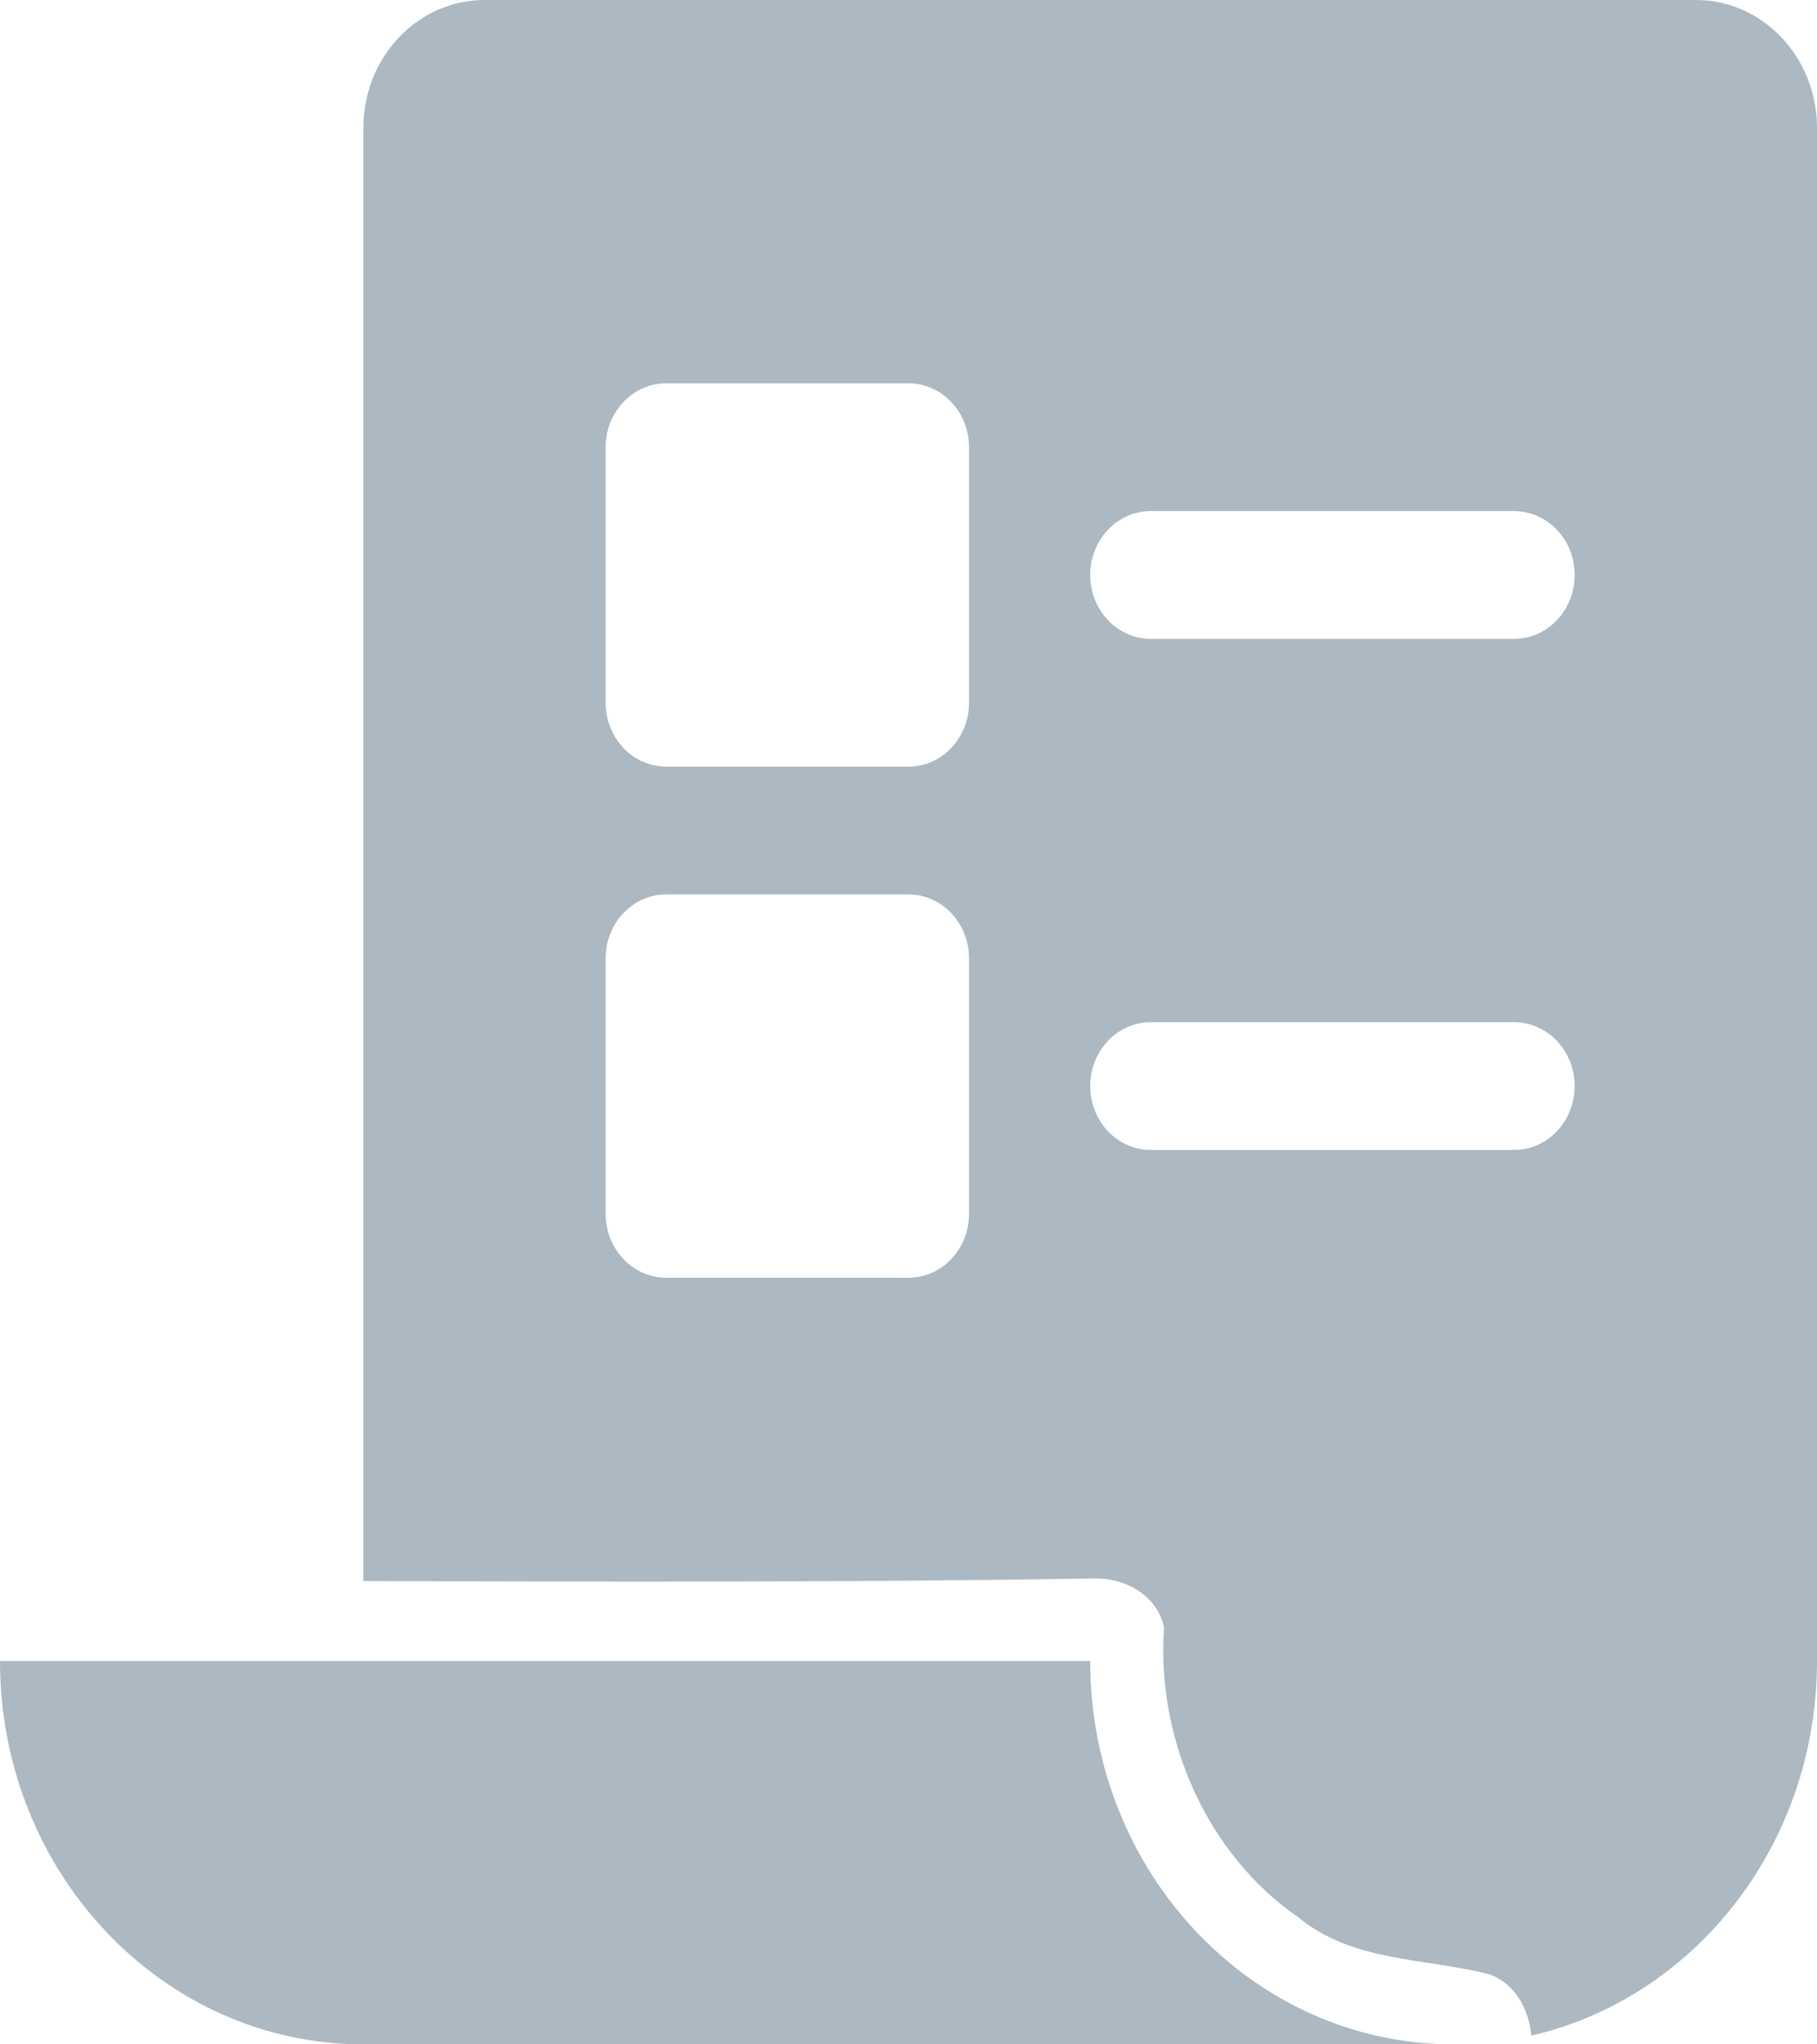 <svg width="16" height="18" viewBox="0 0 16 18" fill="none" xmlns="http://www.w3.org/2000/svg" xmlns:xlink="http://www.w3.org/1999/xlink">
<path d="M4.267 0C3.678 0 3.2 0.504 3.2 1.125V13.921C5.348 13.926 7.496 13.933 9.644 13.898C9.902 13.892 10.194 14.045 10.25 14.331C10.18 15.319 10.637 16.335 11.429 16.878C11.913 17.281 12.554 17.236 13.125 17.386C13.345 17.474 13.463 17.691 13.484 17.923C14.923 17.592 16 16.242 16 14.625V1.125C16 0.504 15.522 0 14.933 0H4.267L4.267 0ZM5.867 3.375H8C8.294 3.375 8.533 3.627 8.533 3.938V6.188C8.533 6.498 8.294 6.75 8 6.75H5.867C5.572 6.75 5.333 6.498 5.333 6.188V3.938C5.333 3.627 5.572 3.375 5.867 3.375ZM10.133 4.5H13.333C13.627 4.5 13.866 4.752 13.866 5.062C13.866 5.373 13.627 5.625 13.333 5.625H10.133C9.839 5.625 9.6 5.373 9.6 5.062C9.6 4.752 9.839 4.5 10.133 4.5ZM5.867 7.875H8C8.294 7.875 8.533 8.127 8.533 8.438V10.688C8.533 10.998 8.294 11.25 8 11.25H5.867C5.572 11.25 5.333 10.998 5.333 10.688V8.438C5.333 8.127 5.572 7.875 5.867 7.875ZM10.133 9H13.333C13.627 9 13.866 9.252 13.866 9.562C13.866 9.873 13.627 10.125 13.333 10.125H10.133C9.839 10.125 9.6 9.873 9.6 9.562C9.6 9.252 9.839 9 10.133 9ZM0 14.625C0 16.489 1.433 18 3.2 18H12.8C11.032 18 9.6 16.489 9.6 14.625H0Z" fill="#ACB8C2"/>
</svg>
